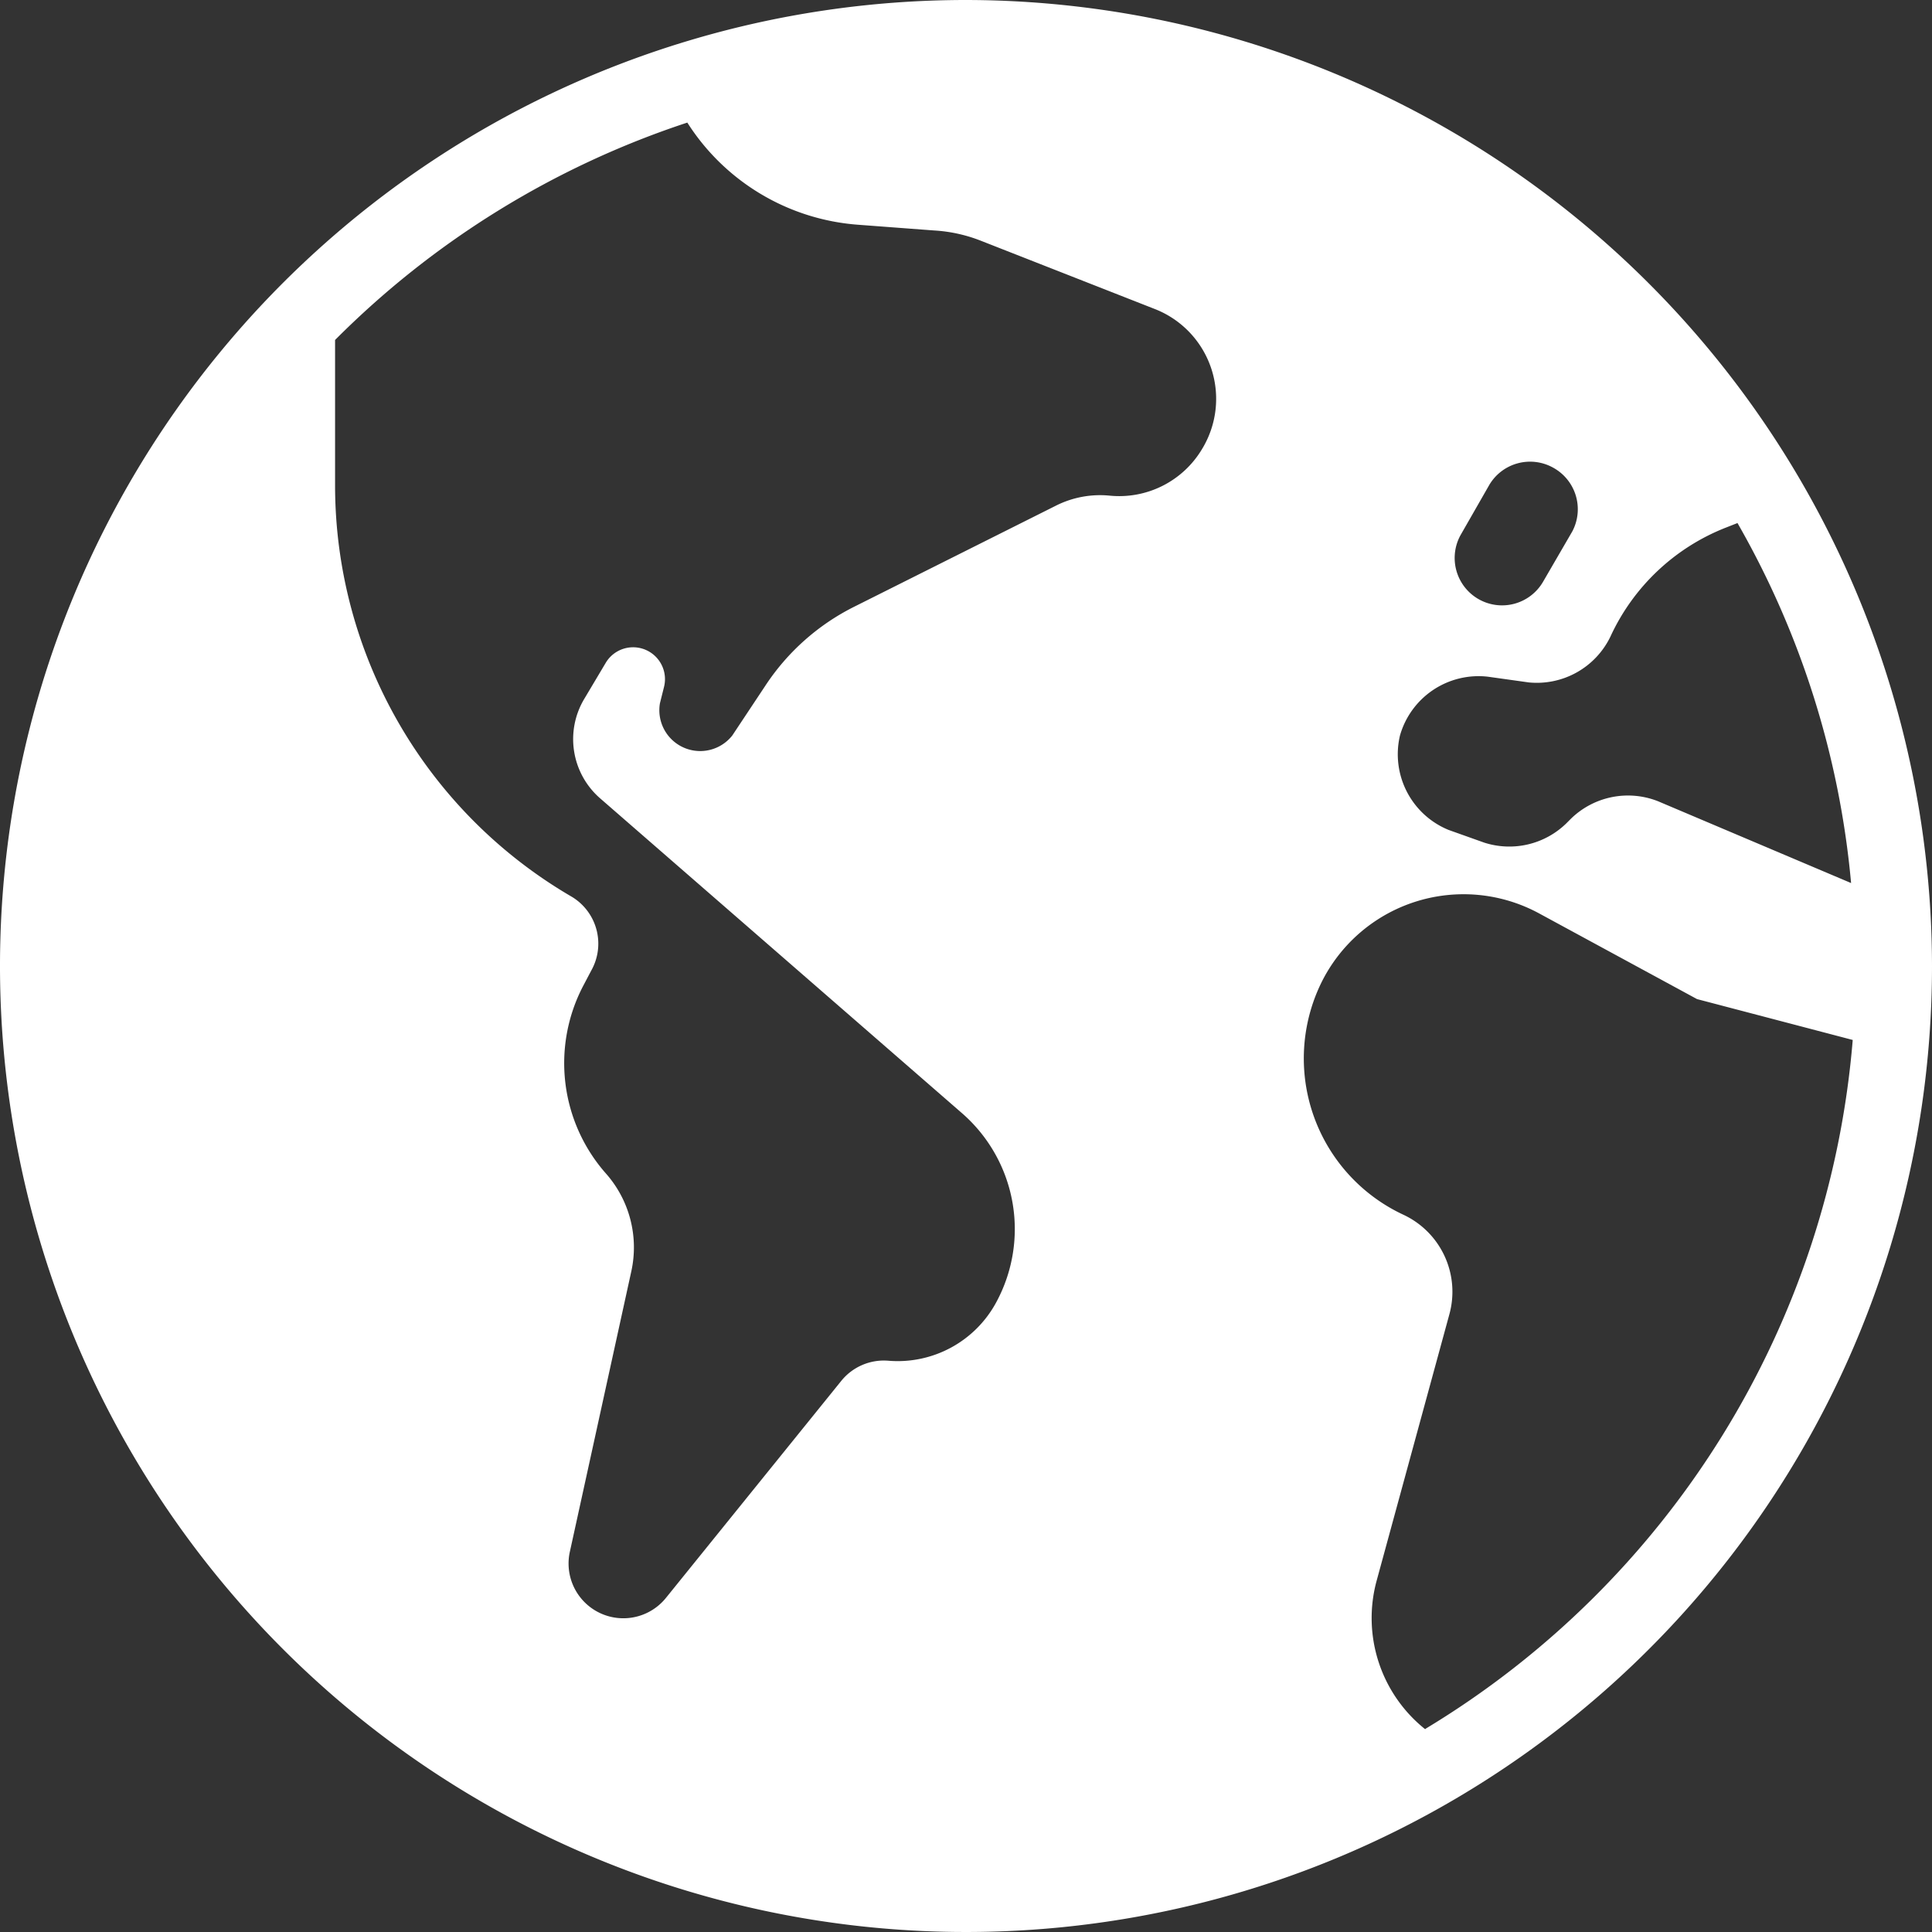 <svg xmlns="http://www.w3.org/2000/svg" viewBox="0 0 47.28 47.28">
  <rect x="0" y="0" width="47.28" height="47.28" fill="#333333" stroke="none"/>
  <path d="M23.64,0A23.64,23.64,0,1,0,47.28,23.64,23.67,23.67,0,0,0,23.64,0Zm12.1,13.1.71-1.24A1.16,1.16,0,0,1,38,11.44h0A1.16,1.16,0,0,1,38.48,13l-.72,1.24a1.16,1.16,0,0,1-1.58.42h0A1.16,1.16,0,0,1,35.74,13.1ZM34.26,18a2,2,0,0,1,2.15-1.44l1,.14a2,2,0,0,0,2-1.12,5.2,5.2,0,0,1,2.83-2.67l.28-.11a21.63,21.63,0,0,1,2.78,8.81l-4.72-2a2,2,0,0,0-2.13.42l-.13.13a2,2,0,0,1-2,.46l-.87-.31A2,2,0,0,1,34.26,18Zm-4.85-7a2.36,2.36,0,0,1-2.25,1.13,2.4,2.4,0,0,0-1.31.24L20.9,14.85a5.6,5.6,0,0,0-2.17,1.93L17.92,18a1,1,0,0,1-1.77-.79l.1-.4a.78.78,0,0,0-1.42-.6l-.53.89a1.92,1.92,0,0,0,.39,2.44l8.85,7.7a3.76,3.76,0,0,1,.84,4.63,2.74,2.74,0,0,1-2.64,1.43,1.34,1.34,0,0,0-1.15.49L16.3,39.1A1.34,1.34,0,0,1,13.94,38l1.51-6.89a2.73,2.73,0,0,0-.62-2.39,4.08,4.08,0,0,1-.56-4.59l.2-.38A1.34,1.34,0,0,0,14,21.95h0A11.65,11.65,0,0,1,8.2,11.9V8.32A21.78,21.78,0,0,1,16.82,3,5.43,5.43,0,0,0,21,5.5l1.86.14A3.71,3.71,0,0,1,24,5.89l4.28,1.68A2.36,2.36,0,0,1,29.41,11Zm5.47,31.32a3.48,3.48,0,0,1-1.19-3.64l1.78-6.52a2.08,2.08,0,0,0-1.12-2.43,4.22,4.22,0,0,1-2-5.71,3.88,3.88,0,0,1,5.31-1.67l3.87,2.1,3.81,1A21.77,21.77,0,0,1,34.88,42.31Z" class="color1" style="fill:white"></path>
</svg>